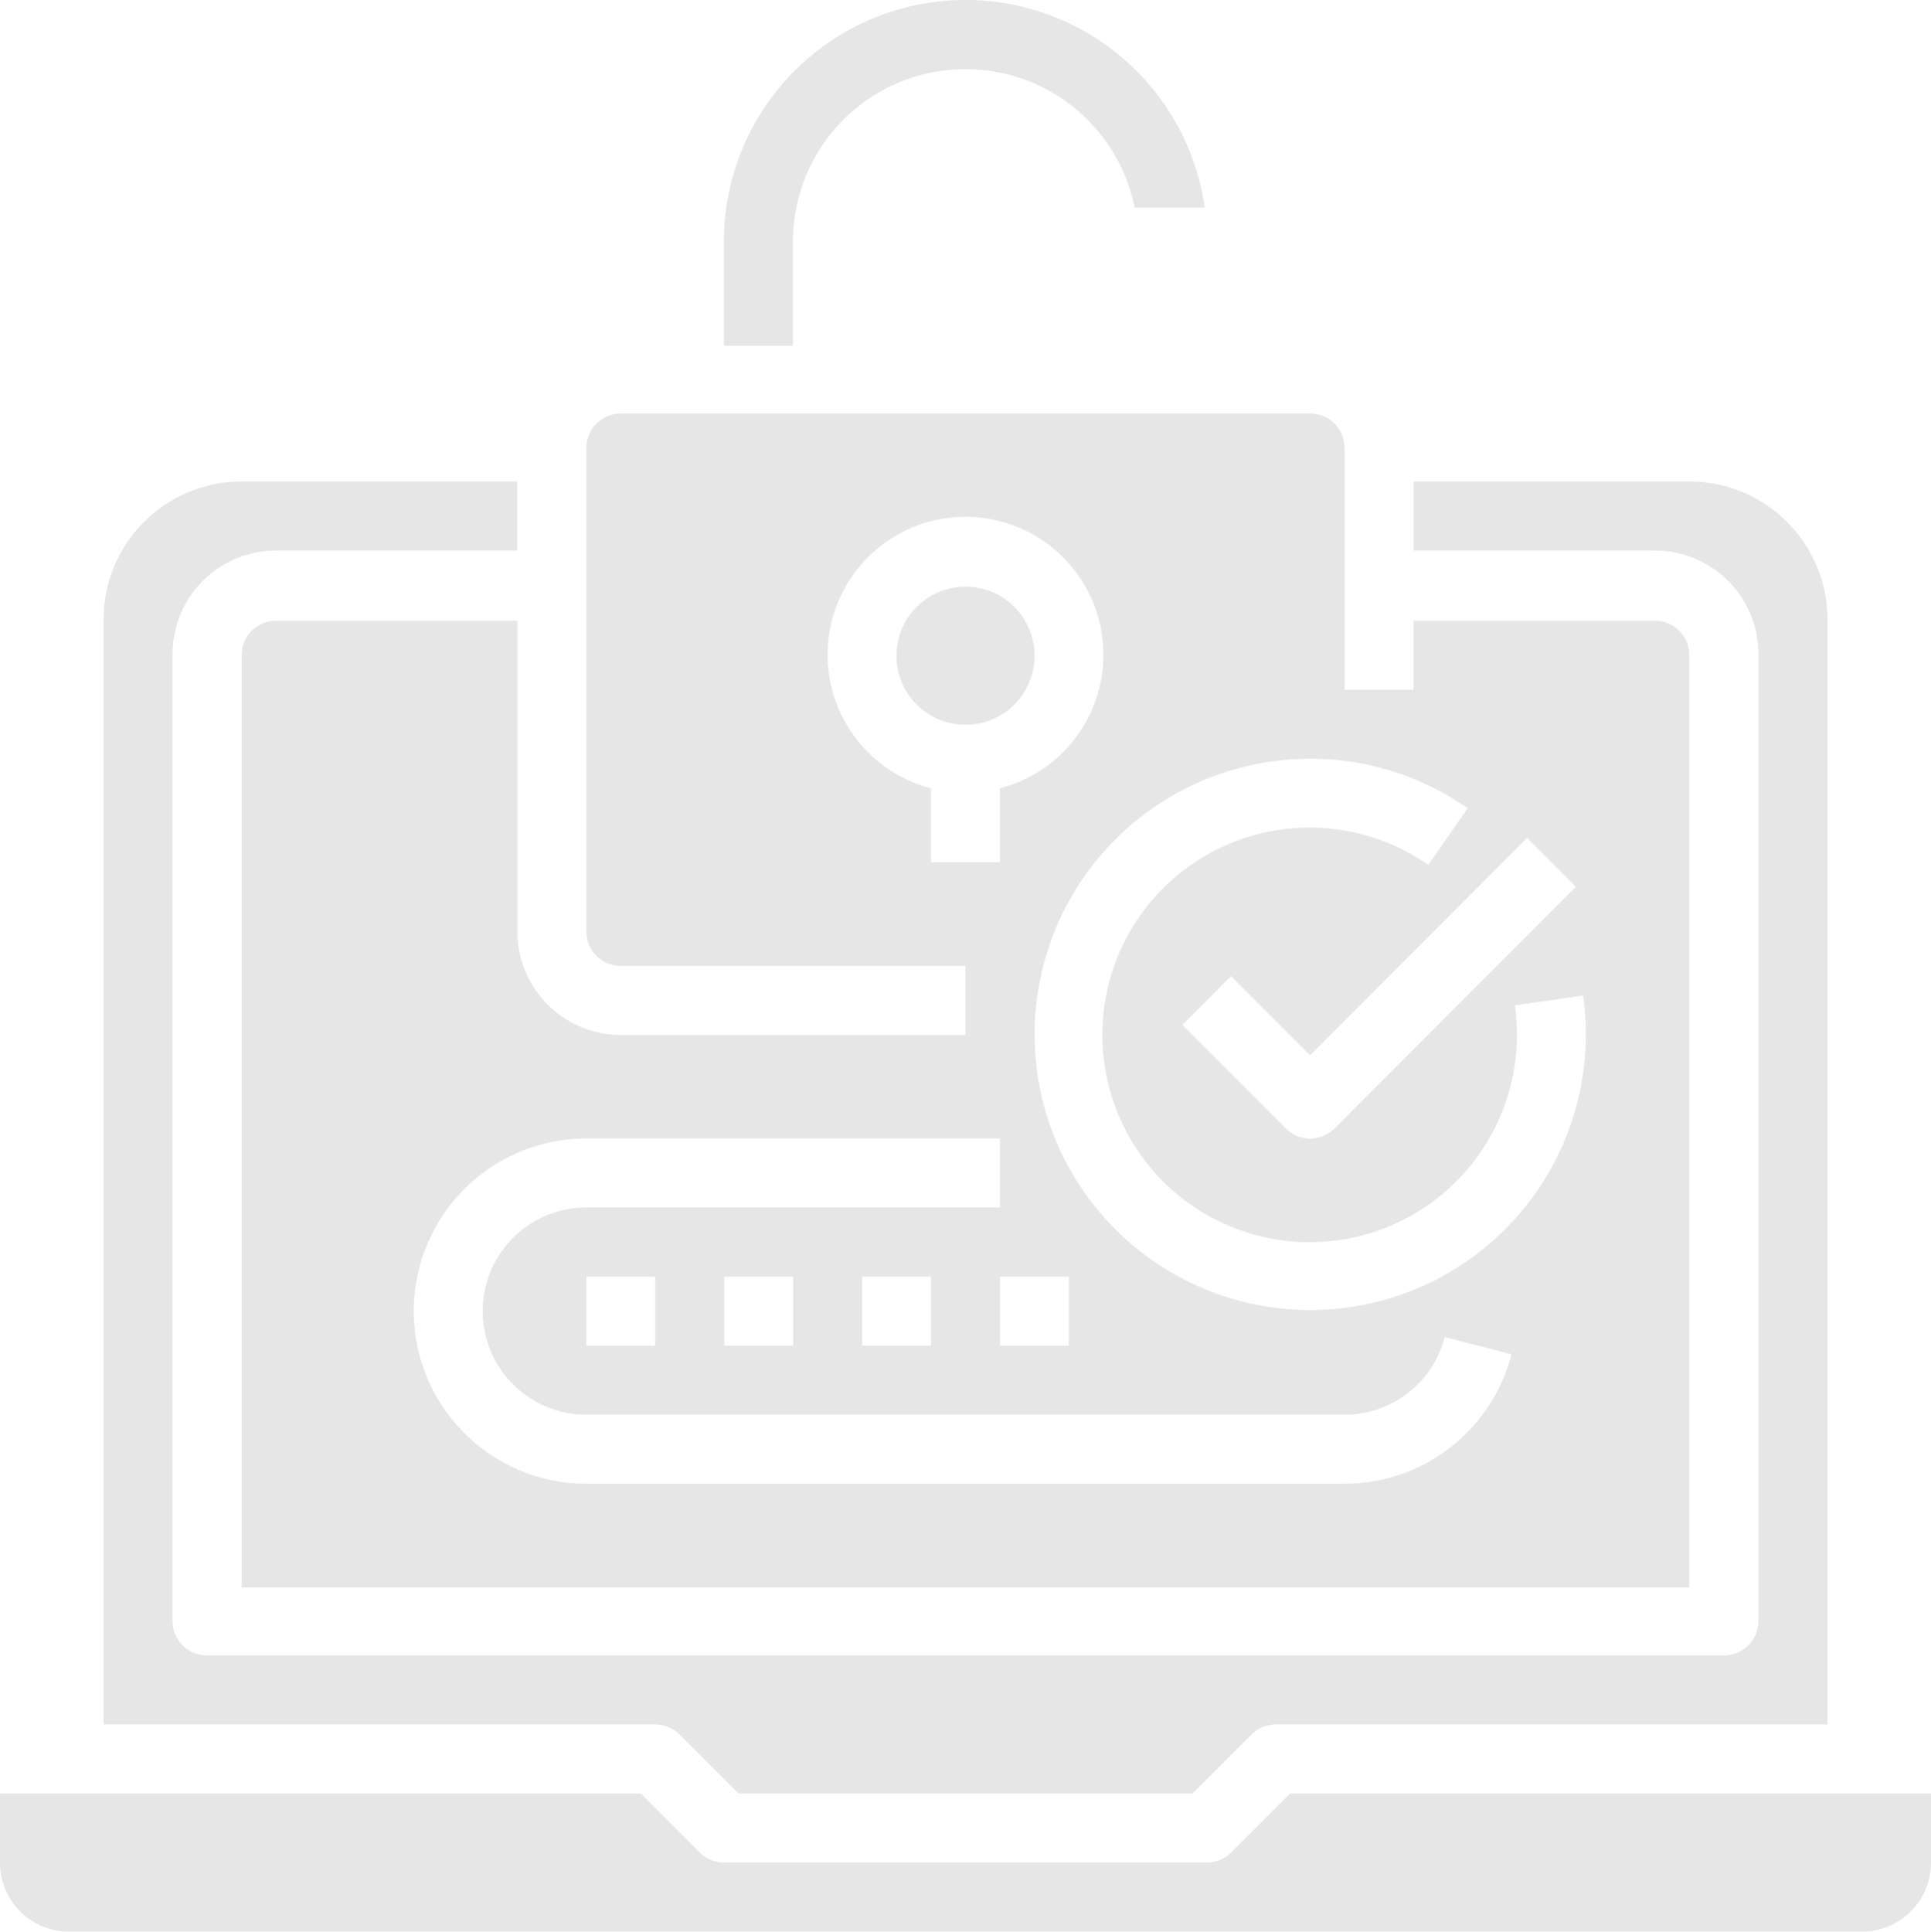 <svg xmlns="http://www.w3.org/2000/svg" width="140.968" height="141" viewBox="0 0 140.968 141"><defs><style>.a{opacity:0.1;}</style></defs><g class="a" transform="translate(-0.05 0.001)"><path d="M218.132,141.143a5.041,5.041,0,1,1-5.041-5.041A5.041,5.041,0,0,1,218.132,141.143Zm0,0" transform="translate(-142.558 -93.281)"/><path d="M173.092,17.673a12.6,12.6,0,0,1,24.951-2.52h5.117a17.642,17.642,0,0,0-35.108,2.52v7.561h5.041Zm0,0" transform="translate(-115.159 0)"/><path d="M83.73,141.467a7.555,7.555,0,0,1-7.549-7.561V111.224H58.567a2.518,2.518,0,0,0-2.516,2.52v68.048H161.735V113.744a2.518,2.518,0,0,0-2.516-2.52H141.6v5.041h-5.033V98.622a2.518,2.518,0,0,0-2.516-2.52H83.73a2.518,2.518,0,0,0-2.516,2.52v35.284a2.518,2.518,0,0,0,2.516,2.52h25.163v5.041Zm69.718-10.82L135.835,148.29a2.515,2.515,0,0,1-3.558,0l-7.549-7.561,3.558-3.564,5.77,5.779,15.835-15.86ZM134.055,121.3a19.971,19.971,0,0,1,11.5,3.617l-2.879,4.132a15.131,15.131,0,1,0,6.473,12.413A15.733,15.733,0,0,0,149,139.3l4.982-.711A20.122,20.122,0,1,1,134.055,121.3Zm-17.614,37.8v5.041h-5.033v-5.041Zm-10.065-30.244v-5.4a10.067,10.067,0,1,1,5.033,0v5.4Zm5.033,20.162v5.041h-30.2a7.561,7.561,0,0,0,0,15.122h55.358a7.55,7.55,0,0,0,7.312-5.668l4.872,1.26a12.584,12.584,0,0,1-12.183,9.449H81.214a12.6,12.6,0,0,1,0-25.2Zm-5.033,10.081v5.041h-5.033v-5.041Zm-10.065,0v5.041H91.279v-5.041Zm-10.065,0v5.041H81.214v-5.041Zm0,0" transform="translate(-38.359 -65.919)"/><path d="M94.232,416.1l-4.3,4.3a2.516,2.516,0,0,1-1.78.738H52.913a2.516,2.516,0,0,1-1.78-.738l-4.3-4.3H.05v5.041a5.038,5.038,0,0,0,5.035,5.041h130.9a5.038,5.038,0,0,0,5.035-5.041V416.1Zm0,0" transform="translate(0 -285.184)"/><path d="M66.1,203.57l4.3,4.3H103.55l4.3-4.3a2.515,2.515,0,0,1,1.78-.738H149.9V122.182A10.075,10.075,0,0,0,139.829,112.1H119.694v5.041h17.618a7.556,7.556,0,0,1,7.551,7.561v70.568a2.519,2.519,0,0,1-2.517,2.52H31.6a2.519,2.519,0,0,1-2.517-2.52V124.7a7.556,7.556,0,0,1,7.551-7.561H54.254V112.1H34.119a10.075,10.075,0,0,0-10.068,10.081v80.649H64.322a2.515,2.515,0,0,1,1.78.738Zm0,0" transform="translate(-16.44 -76.955)"/></g></svg>